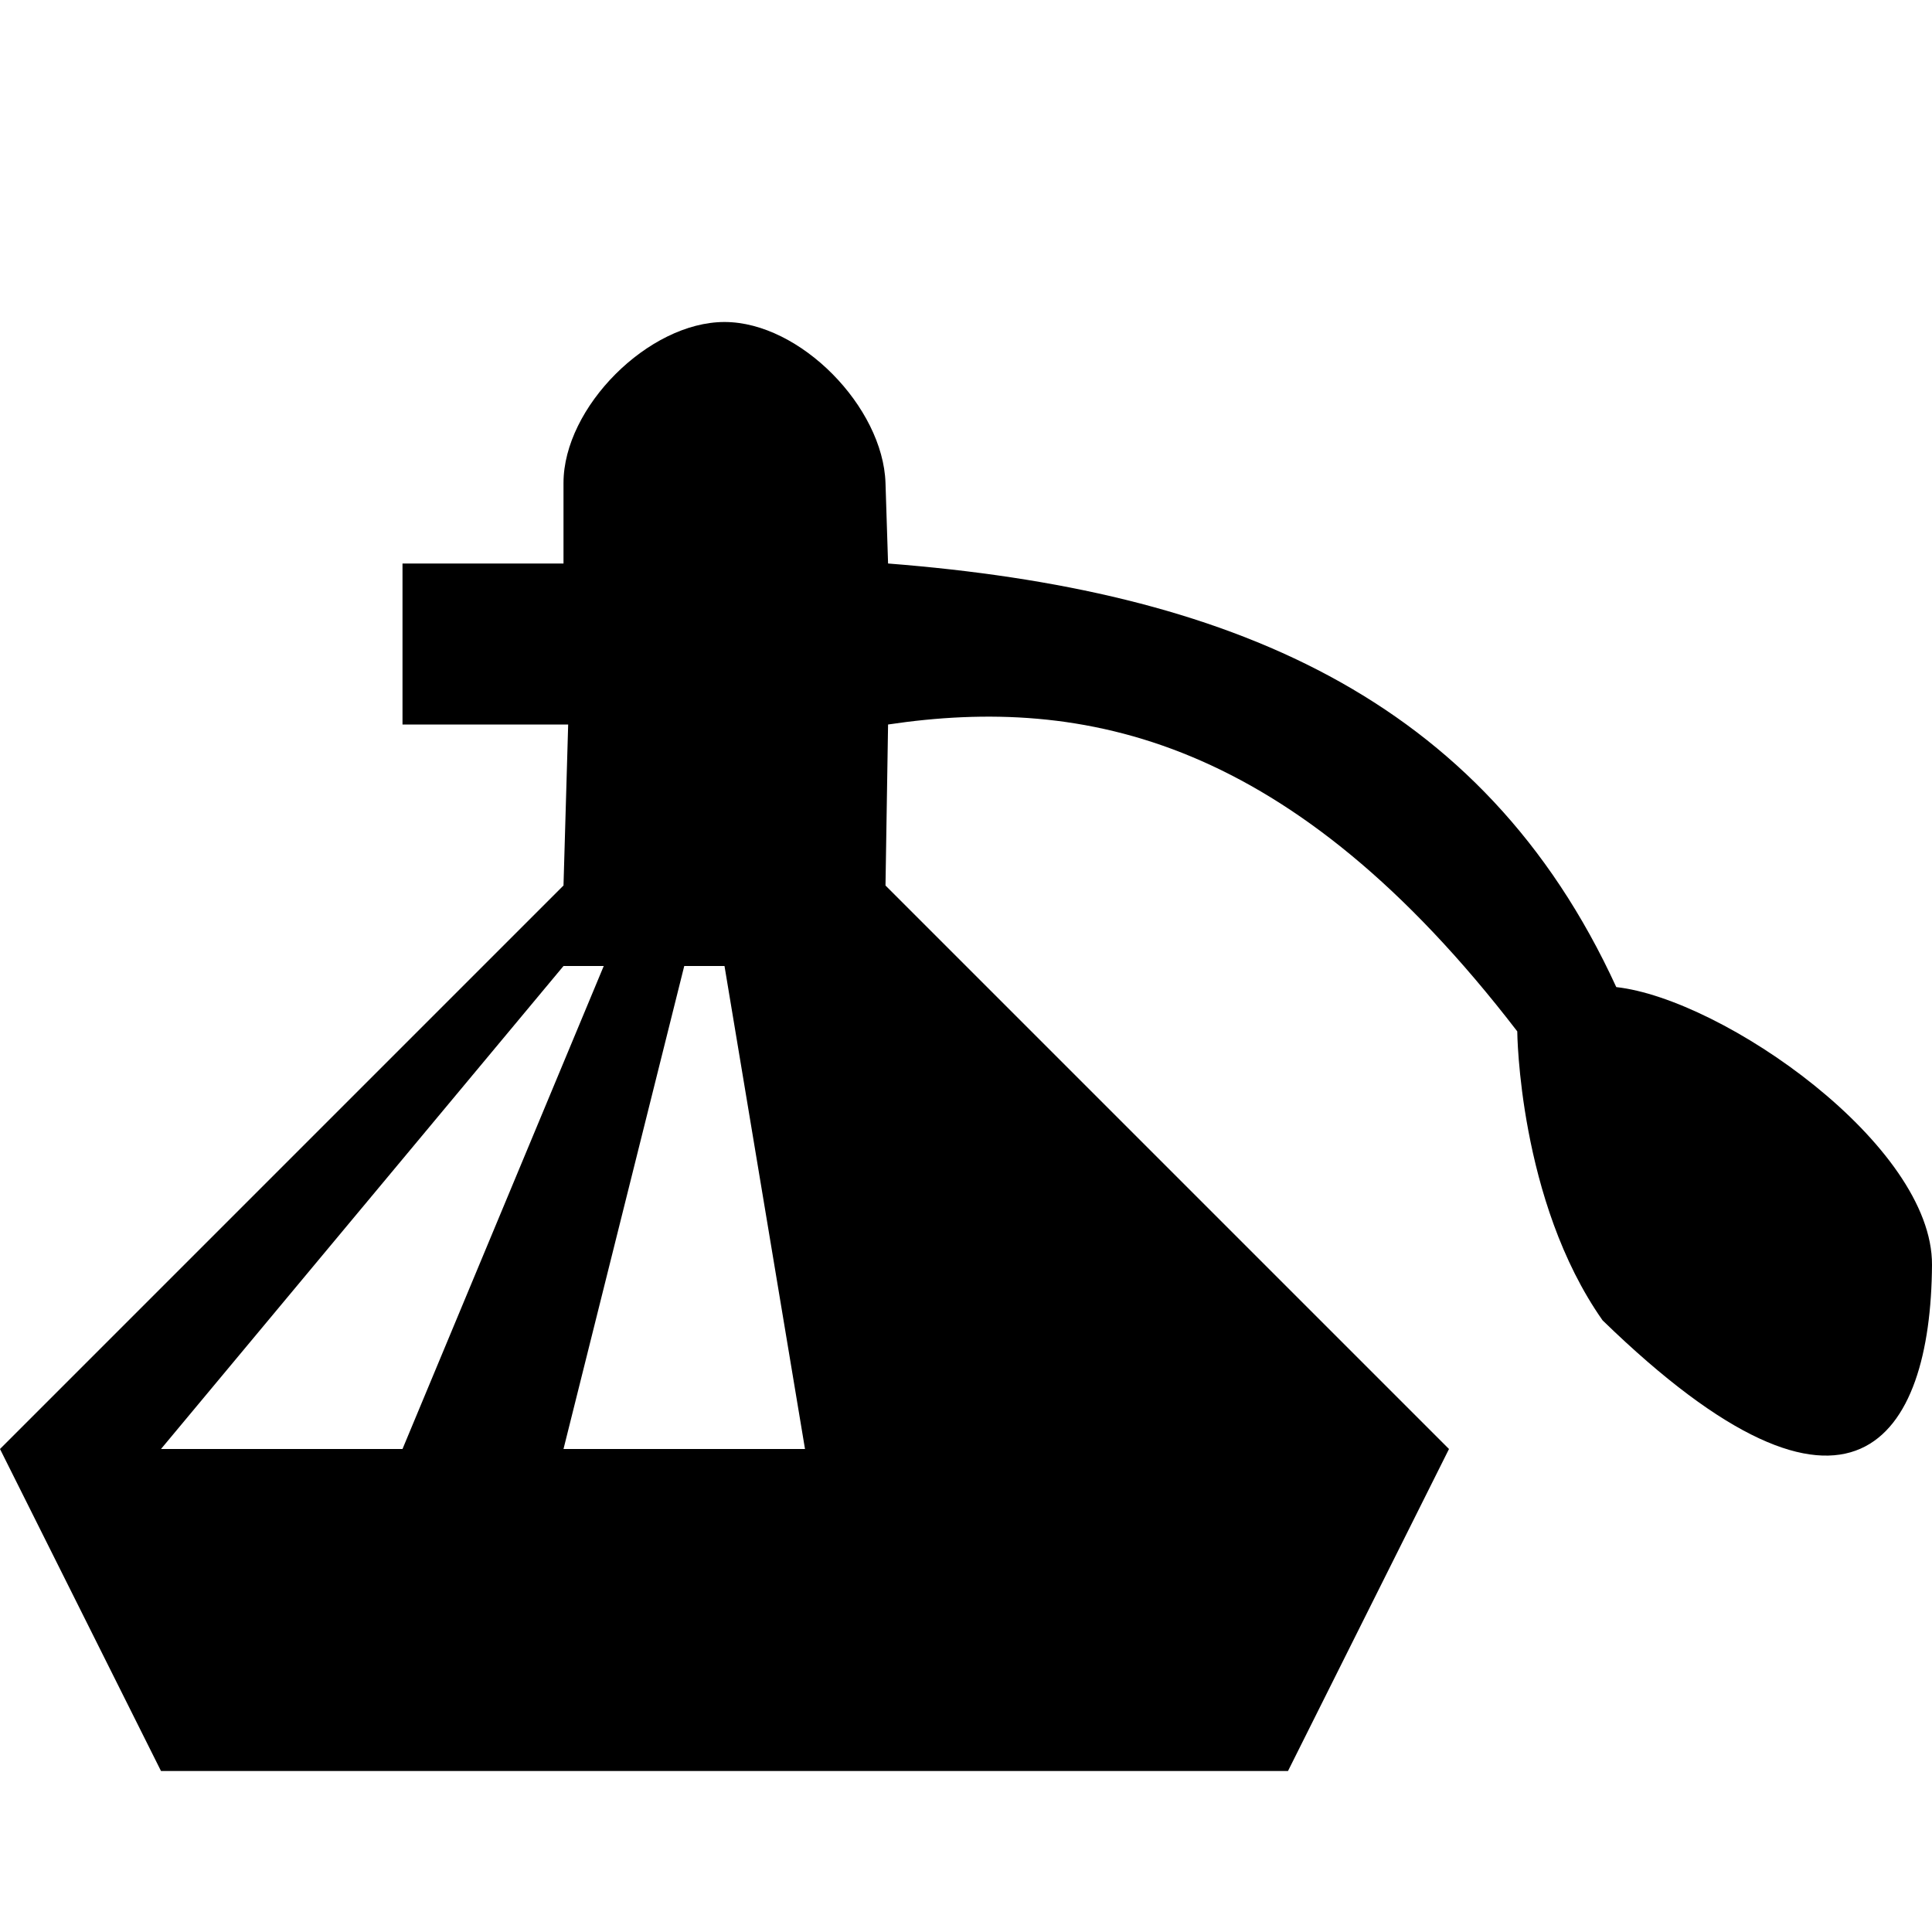 <?xml version="1.0" encoding="UTF-8" standalone="no"?>
<!-- Created with Inkscape (http://www.inkscape.org/) -->

<svg
   xmlns:dc="http://purl.org/dc/elements/1.1/"
   xmlns:cc="http://creativecommons.org/ns#"
   xmlns:rdf="http://www.w3.org/1999/02/22-rdf-syntax-ns#"
   xmlns:svg="http://www.w3.org/2000/svg"
   xmlns="http://www.w3.org/2000/svg"
   xmlns:sodipodi="http://sodipodi.sourceforge.net/DTD/sodipodi-0.dtd"
   xmlns:inkscape="http://www.inkscape.org/namespaces/inkscape"
   width="12"
   height="12"
   viewBox="0 0 12 12"
   id="svg4149"
   version="1.1"
   inkscape:version="0.91 r13725"
   sodipodi:docname="Parfuemerie-12.svg">
  <defs
     id="defs4151" />
  <sodipodi:namedview
     id="base"
     pagecolor="#ffffff"
     bordercolor="#666666"
     borderopacity="1.0"
     inkscape:pageopacity="0.0"
     inkscape:pageshadow="2"
     inkscape:zoom="11.2"
     inkscape:cx="-11.705087"
     inkscape:cy="6.2027011"
     inkscape:document-units="px"
     inkscape:current-layer="layer1"
     showgrid="false"
     units="px"
     inkscape:window-width="1600"
     inkscape:window-height="848"
     inkscape:window-x="-8"
     inkscape:window-y="-8"
     inkscape:window-maximized="1" />
  <g
     inkscape:label="Ebene 1"
     inkscape:groupmode="layer"
     id="layer1"
     transform="translate(0,-1040.362)">
    <path
       style="fill:#000000;fill-opacity:1;fill-rule:evenodd;stroke:none;stroke-width:1px;stroke-linecap:butt;stroke-linejoin:miter;stroke-opacity:1"
       d="m 4.5,1042.362 c -0.471,0 -1,0.529 -1,1 l 0,0.5 -1,0 0,1 1.029,0 -0.029,1 -3.5,3.5 1,2 7,0 1,-2 -3.5,-3.5 0.016,-1 c 1.22,-0.182 2.506,0.081 3.908,1.906 0,0 0.008,1.053 0.53,1.795 1.549,1.505 2.039,0.736 2.046,-0.344 0.005,-0.746 -1.299,-1.652 -1.961,-1.726 -0.83,-1.809 -2.415,-2.466 -4.523,-2.631 L 5.5,1043.362 c -0.015,-0.471 -0.529,-1 -1,-1 z m -1,4 0.25,0 -1.25,3 -1.5,0 z m 0.75,0 0.25,0 0.5,3 -1.5,0 z"
       id="path4697"
       inkscape:connector-curvature="0"
       sodipodi:nodetypes="zscccccccccccccsccszcccccccccc" />
  </g>
</svg>

